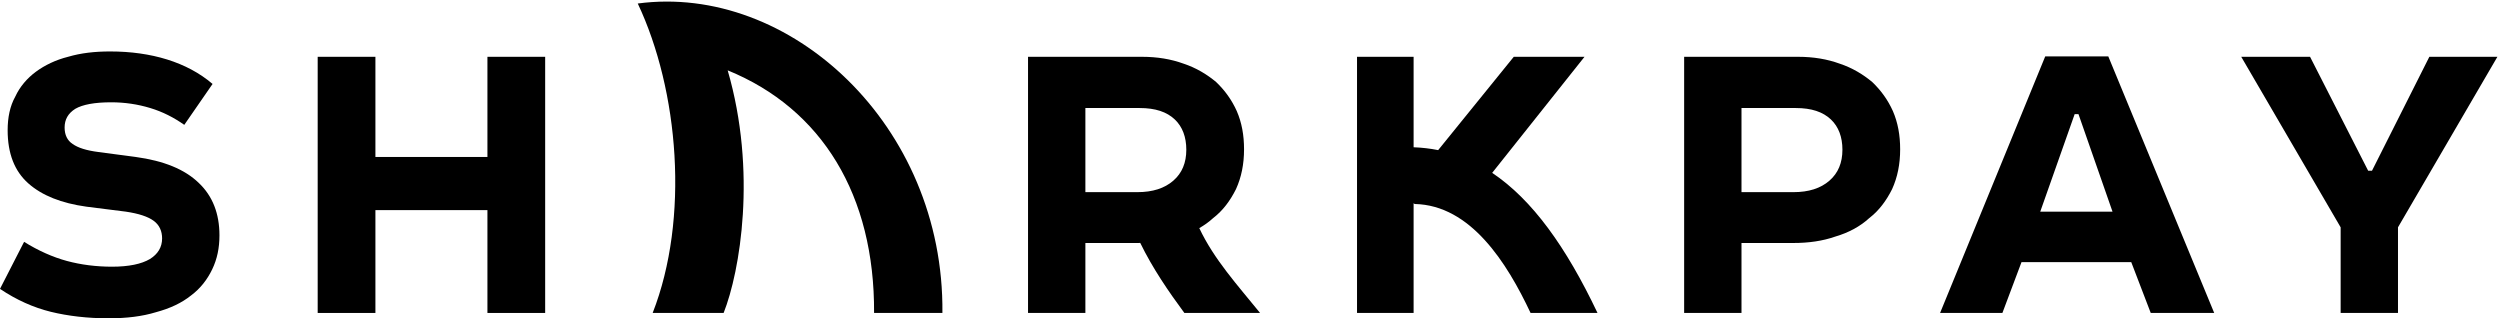 <?xml version="1.0" encoding="UTF-8"?>
<svg width="699px" height="89px" viewBox="0 0 699 89" version="1.1" xmlns="http://www.w3.org/2000/svg" xmlns:xlink="http://www.w3.org/1999/xlink">
    <title>logo</title>
    <g id="Page-1" stroke="none" stroke-width="1" fill-rule="evenodd">
        <g id="logo">
            <path class="logo__tail" d="M178.317,0.982 C189.814,25.313 192.808,61.141 182.486,87.503 L202.325,87.503 C206.91,75.957 211.694,48.015 203.458,19.67 C229.852,30.42 244.577,54.634 244.392,87.503 L263.498,87.503 C264.045,34.873 220.72,-4.688 178.317,0.982" id="logo__tail"></path>
            <polyline id="logo__y" points="679.244 15.882 663.209 47.737 662.14 47.737 645.892 15.882 626.65 15.882 654.444 63.558 654.444 87.503 670.478 87.503 670.478 63.558 698.272 15.882 679.244 15.882"></polyline>
            <path d="M570.453,59.175 L580.074,31.916 L581.143,31.916 L590.657,59.175 L570.453,59.175 Z M571.843,15.775 L542.446,87.503 L559.87,87.503 L565.215,73.286 L595.895,73.286 L601.346,87.503 L619.092,87.503 L589.481,15.775 L571.843,15.775 Z" id="logo__a"></path>
            <path d="M511.507,50.517 C509.049,52.654 505.735,53.724 501.459,53.724 L486.921,53.724 L486.921,30.206 L502.1,30.206 C506.483,30.206 509.69,31.275 511.935,33.413 C514.073,35.444 515.142,38.331 515.142,41.858 C515.142,45.492 513.966,48.379 511.507,50.517 Z M523.48,22.937 C520.914,20.799 517.922,18.982 514.394,17.806 C510.866,16.523 507.018,15.882 502.742,15.882 L470.887,15.882 L470.887,87.503 L486.921,87.503 L486.921,67.941 L501.459,67.941 C505.628,67.941 509.583,67.407 513.218,66.124 C516.852,65.055 520.059,63.344 522.625,60.993 C525.404,58.855 527.435,56.075 529.039,52.868 C530.535,49.555 531.284,45.92 531.284,41.751 C531.284,37.796 530.642,34.268 529.253,31.061 C527.863,27.961 525.939,25.289 523.48,22.937 Z" id="logo__p"></path>
            <path d="M417.212,48.333 L443.028,15.882 L423.251,15.882 L402.11,41.974 C399.888,41.53 397.602,41.261 395.244,41.176 L395.244,15.882 L379.424,15.882 L379.424,87.503 L395.244,87.503 L395.244,56.816 L395.541,57.037 C411.226,57.346 421.384,73.548 427.948,87.503 L446.663,87.503 C437.878,69.022 428.406,55.813 417.212,48.333" id="logo__k"></path>
            <path d="M303.473,30.206 L318.652,30.206 C323.035,30.206 326.242,31.275 328.487,33.413 C330.624,35.444 331.693,38.331 331.693,41.858 C331.693,45.492 330.518,48.379 328.059,50.517 C325.6,52.654 322.287,53.724 318.01,53.724 L303.473,53.724 L303.473,30.206 Z M339.176,60.993 C341.955,58.855 343.987,56.075 345.59,52.868 C347.087,49.555 347.835,45.92 347.835,41.751 C347.835,37.796 347.194,34.268 345.804,31.061 C344.414,27.961 342.49,25.289 340.031,22.937 C337.466,20.799 334.473,18.982 330.945,17.806 C327.418,16.523 323.569,15.882 319.293,15.882 L287.438,15.882 L287.438,87.503 L303.473,87.503 L303.473,67.941 L318.01,67.941 C318.281,67.941 318.547,67.933 318.816,67.928 C322.267,75.024 326.788,81.595 331.152,87.503 L352.316,87.503 C346.06,79.782 339.469,72.571 335.318,63.782 C336.72,62.981 338.017,62.056 339.176,60.993 Z" id="logo__r"></path>
            <polyline id="logo__h" points="136.286 43.889 104.966 43.889 104.966 15.882 88.824 15.882 88.824 87.503 104.966 87.503 104.966 58.748 136.286 58.748 136.286 87.503 152.428 87.503 152.428 15.882 136.286 15.882 136.286 43.889"></polyline>
            <path d="M37.949,43.889 L27.472,42.499 C24.159,42.072 21.807,41.323 20.311,40.255 C18.814,39.292 18.065,37.689 18.065,35.658 C18.065,33.413 19.028,31.703 21.059,30.42 C23.09,29.244 26.403,28.603 31.107,28.603 C34.848,28.603 38.483,29.137 42.01,30.206 C45.538,31.275 48.638,32.879 51.524,34.91 L59.435,23.472 C55.8,20.371 51.524,18.126 46.714,16.63 C41.904,15.134 36.559,14.386 30.787,14.386 C26.511,14.386 22.662,14.813 19.028,15.882 C15.607,16.737 12.507,18.234 10.048,20.051 C7.59,21.868 5.558,24.22 4.276,26.999 C2.779,29.672 2.138,32.879 2.138,36.406 C2.138,42.927 4.062,47.844 7.91,51.265 C11.759,54.686 17.21,56.824 24.159,57.786 L35.169,59.175 C38.804,59.71 41.369,60.565 42.973,61.741 C44.576,62.917 45.325,64.627 45.325,66.658 C45.325,69.117 44.149,71.041 41.904,72.431 C39.552,73.82 36.024,74.568 31.321,74.568 C26.938,74.568 22.662,74.034 18.707,72.965 C14.752,71.896 10.689,70.079 6.734,67.62 L0,80.769 C4.597,83.869 9.407,86.007 14.217,87.183 C19.028,88.359 24.479,89 30.359,89 C35.383,89 39.766,88.466 43.614,87.29 C47.569,86.221 50.776,84.724 53.449,82.586 C56.014,80.662 57.939,78.203 59.328,75.317 C60.718,72.431 61.359,69.331 61.359,65.803 C61.359,59.71 59.435,54.793 55.587,51.158 C51.632,47.31 45.752,44.958 37.949,43.889" id="logo__s"></path>
        </g>
    </g>
</svg>